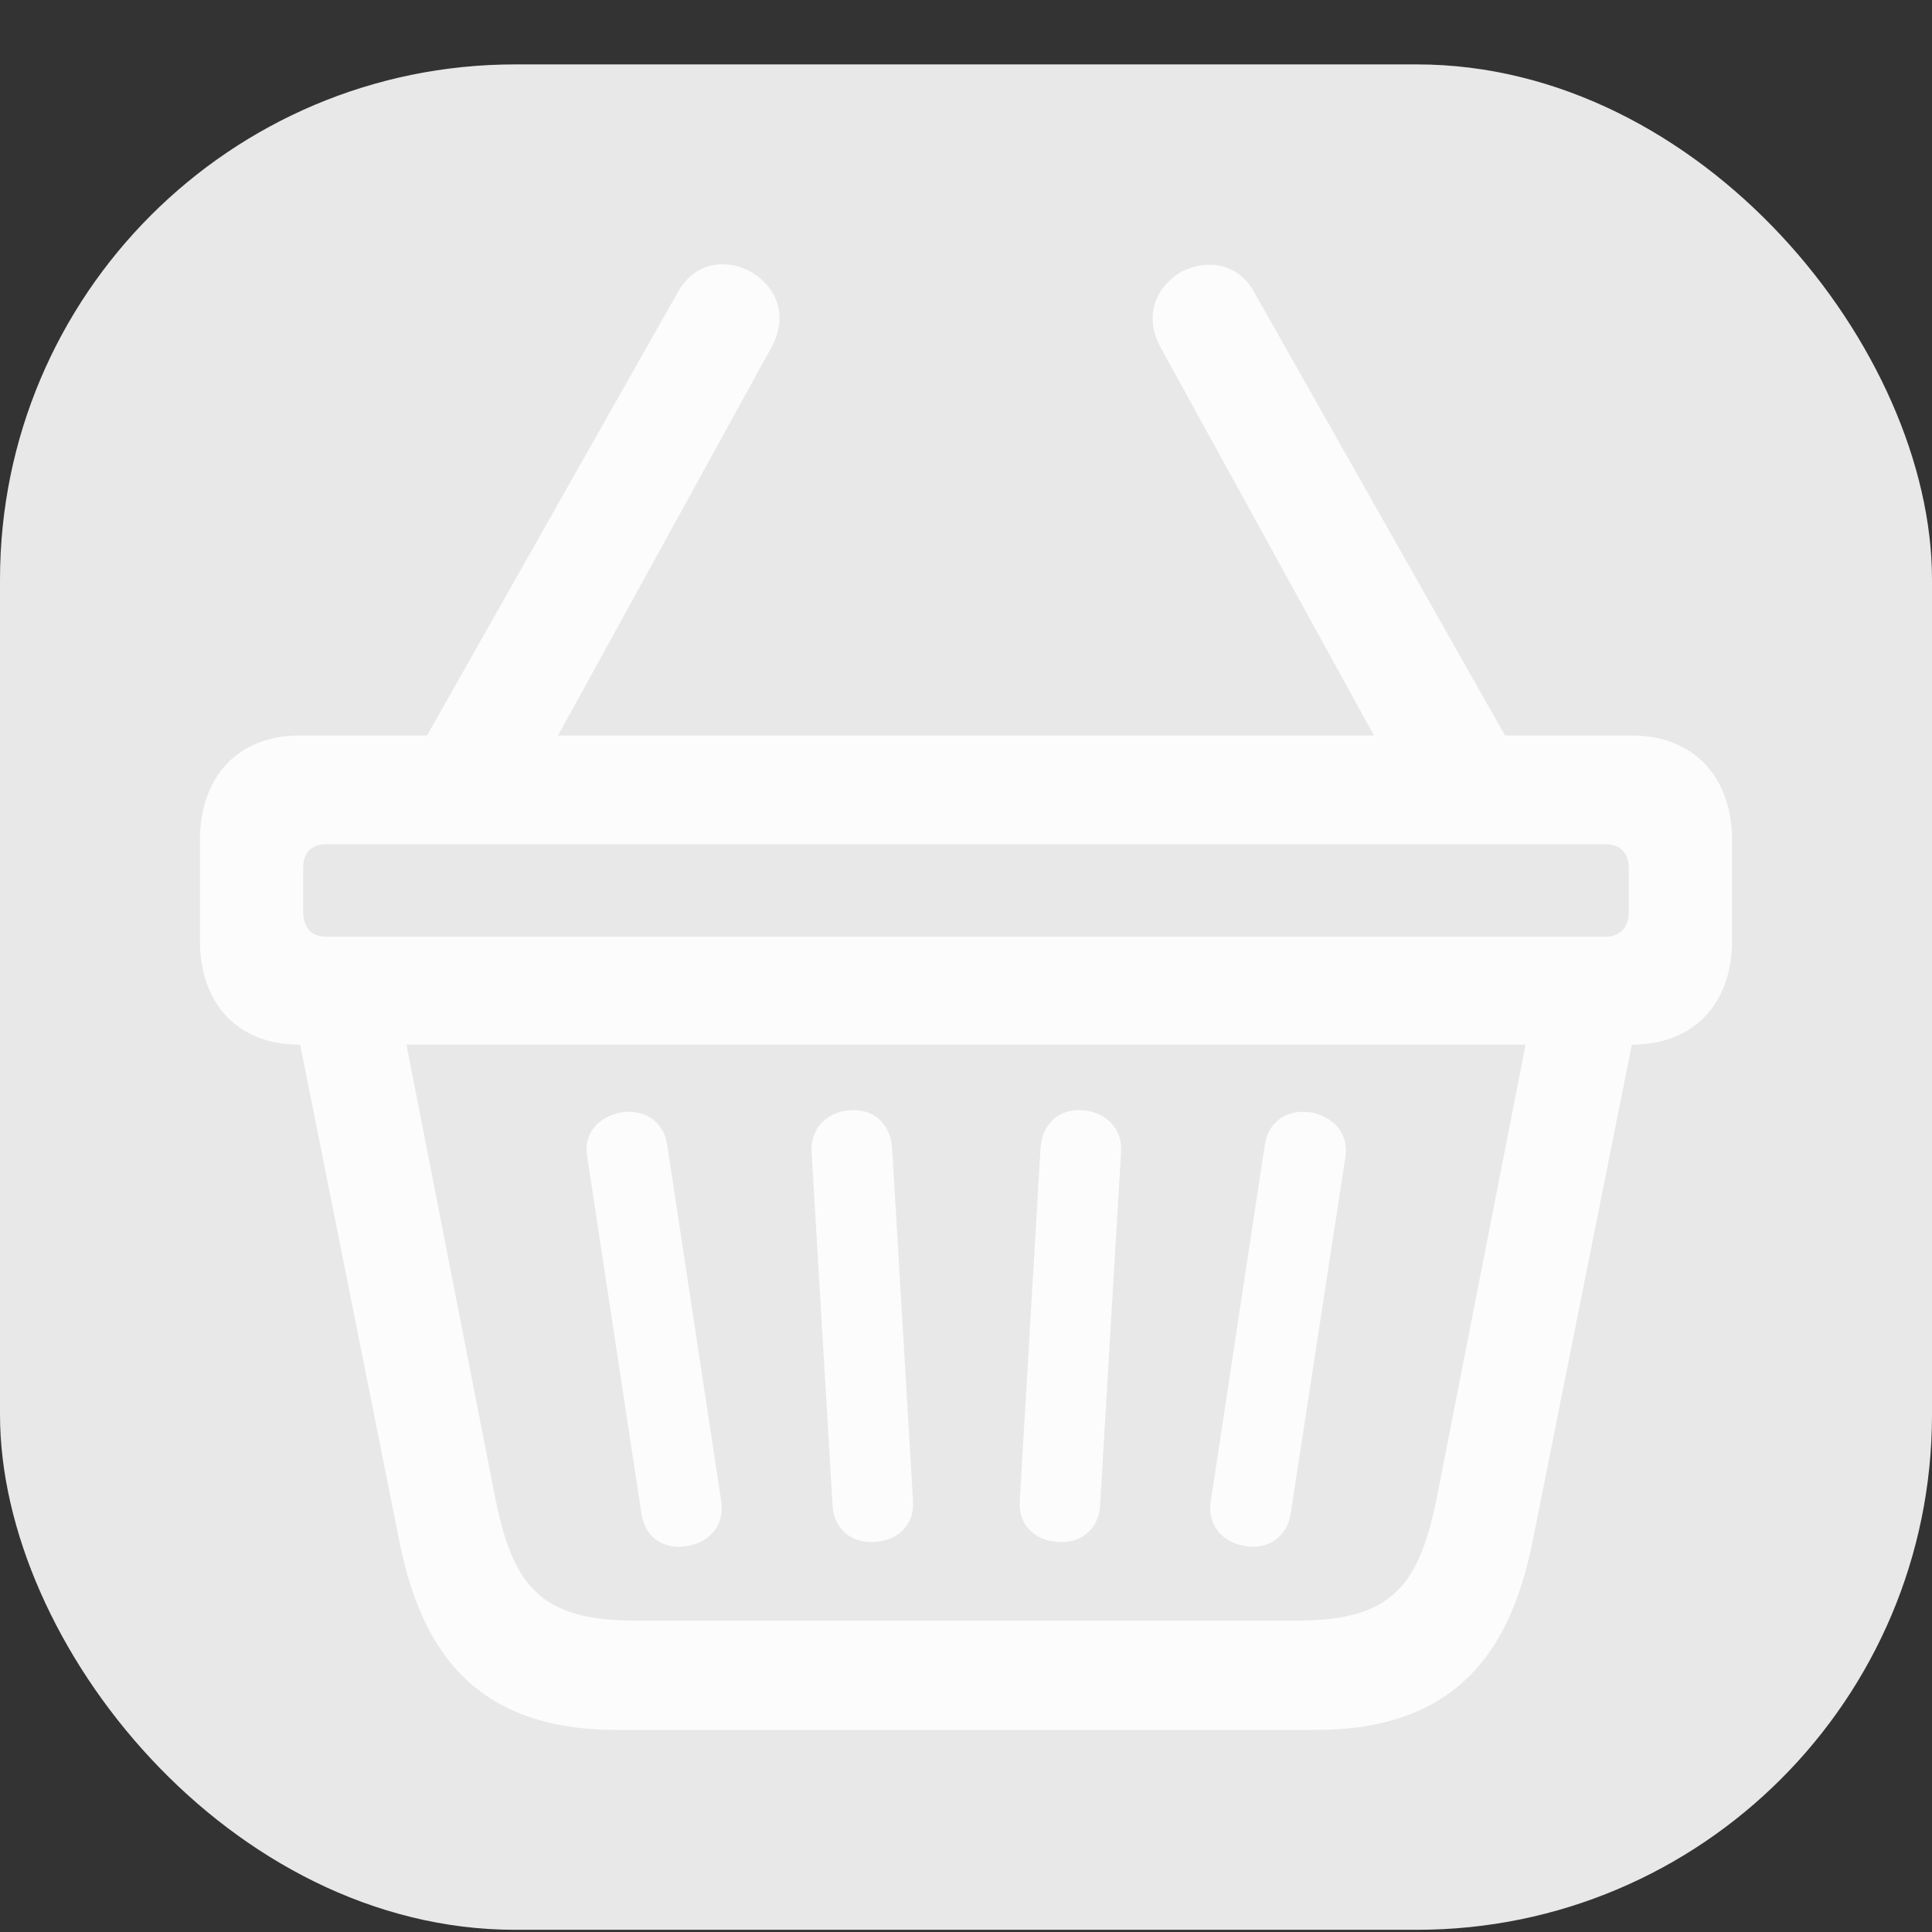 <svg width="15" height="15" viewBox="0 0 15 15" fill="none" xmlns="http://www.w3.org/2000/svg">
<rect x="0" y="0" width="15" height="15" fill="#333333" stroke="none"/>
<g clip-path="url(#clip0_325_3989)">
<rect y="0.5" width="15" height="14.483" rx="4" fill="#E8E8E8"/>
<path d="M1.552 7.298C1.552 7.797 1.846 8.111 2.329 8.111H12.666C13.149 8.111 13.448 7.797 13.448 7.298V6.528C13.448 6.029 13.149 5.71 12.666 5.71H2.329C1.846 5.71 1.552 6.029 1.552 6.528V7.298ZM2.527 6.555H12.468C12.58 6.555 12.646 6.624 12.646 6.741V7.08C12.646 7.197 12.58 7.272 12.468 7.272H2.527C2.415 7.272 2.354 7.197 2.354 7.08V6.741C2.354 6.624 2.415 6.555 2.527 6.555ZM4.782 13.431H10.218C11.391 13.431 11.752 12.714 11.904 11.944L12.712 7.898L11.914 7.755L11.157 11.62C11.02 12.3 10.817 12.582 10.075 12.582H4.925C4.183 12.582 3.98 12.3 3.843 11.62L3.086 7.755L2.288 7.898L3.096 11.944C3.248 12.714 3.609 13.431 4.782 13.431ZM5.336 12.003C5.524 11.971 5.626 11.828 5.6 11.658L5.179 8.881C5.148 8.705 5.006 8.61 4.823 8.636C4.635 8.673 4.528 8.811 4.559 8.981L4.981 11.758C5.011 11.934 5.148 12.035 5.336 12.003ZM6.794 11.971C6.977 11.96 7.099 11.833 7.089 11.658L6.926 8.907C6.911 8.727 6.784 8.604 6.596 8.62C6.413 8.636 6.291 8.764 6.301 8.944L6.464 11.689C6.474 11.87 6.611 11.987 6.794 11.971ZM8.211 11.971C8.394 11.987 8.531 11.87 8.541 11.689L8.704 8.944C8.714 8.764 8.592 8.636 8.409 8.62C8.221 8.604 8.094 8.727 8.079 8.907L7.917 11.658C7.906 11.833 8.028 11.96 8.211 11.971ZM9.664 12.003C9.847 12.035 9.989 11.934 10.02 11.758L10.446 8.981C10.472 8.811 10.365 8.673 10.177 8.636C9.994 8.61 9.852 8.705 9.821 8.881L9.4 11.658C9.374 11.828 9.476 11.971 9.664 12.003ZM3.192 5.928H4.213L5.991 2.694C6.129 2.44 6.017 2.217 5.829 2.11C5.646 2.01 5.402 2.025 5.265 2.264L3.192 5.928ZM10.787 5.928H11.808L9.735 2.264C9.603 2.031 9.359 2.015 9.171 2.11C8.988 2.217 8.872 2.44 9.009 2.694L10.787 5.928Z" fill="white" fill-opacity="0.85"/>
</g>
<defs>
<clipPath id="clip0_325_3989">
<rect width="15" height="14.483" fill="white" transform="translate(0 0.5)"/>
</clipPath>
</defs>
</svg>
